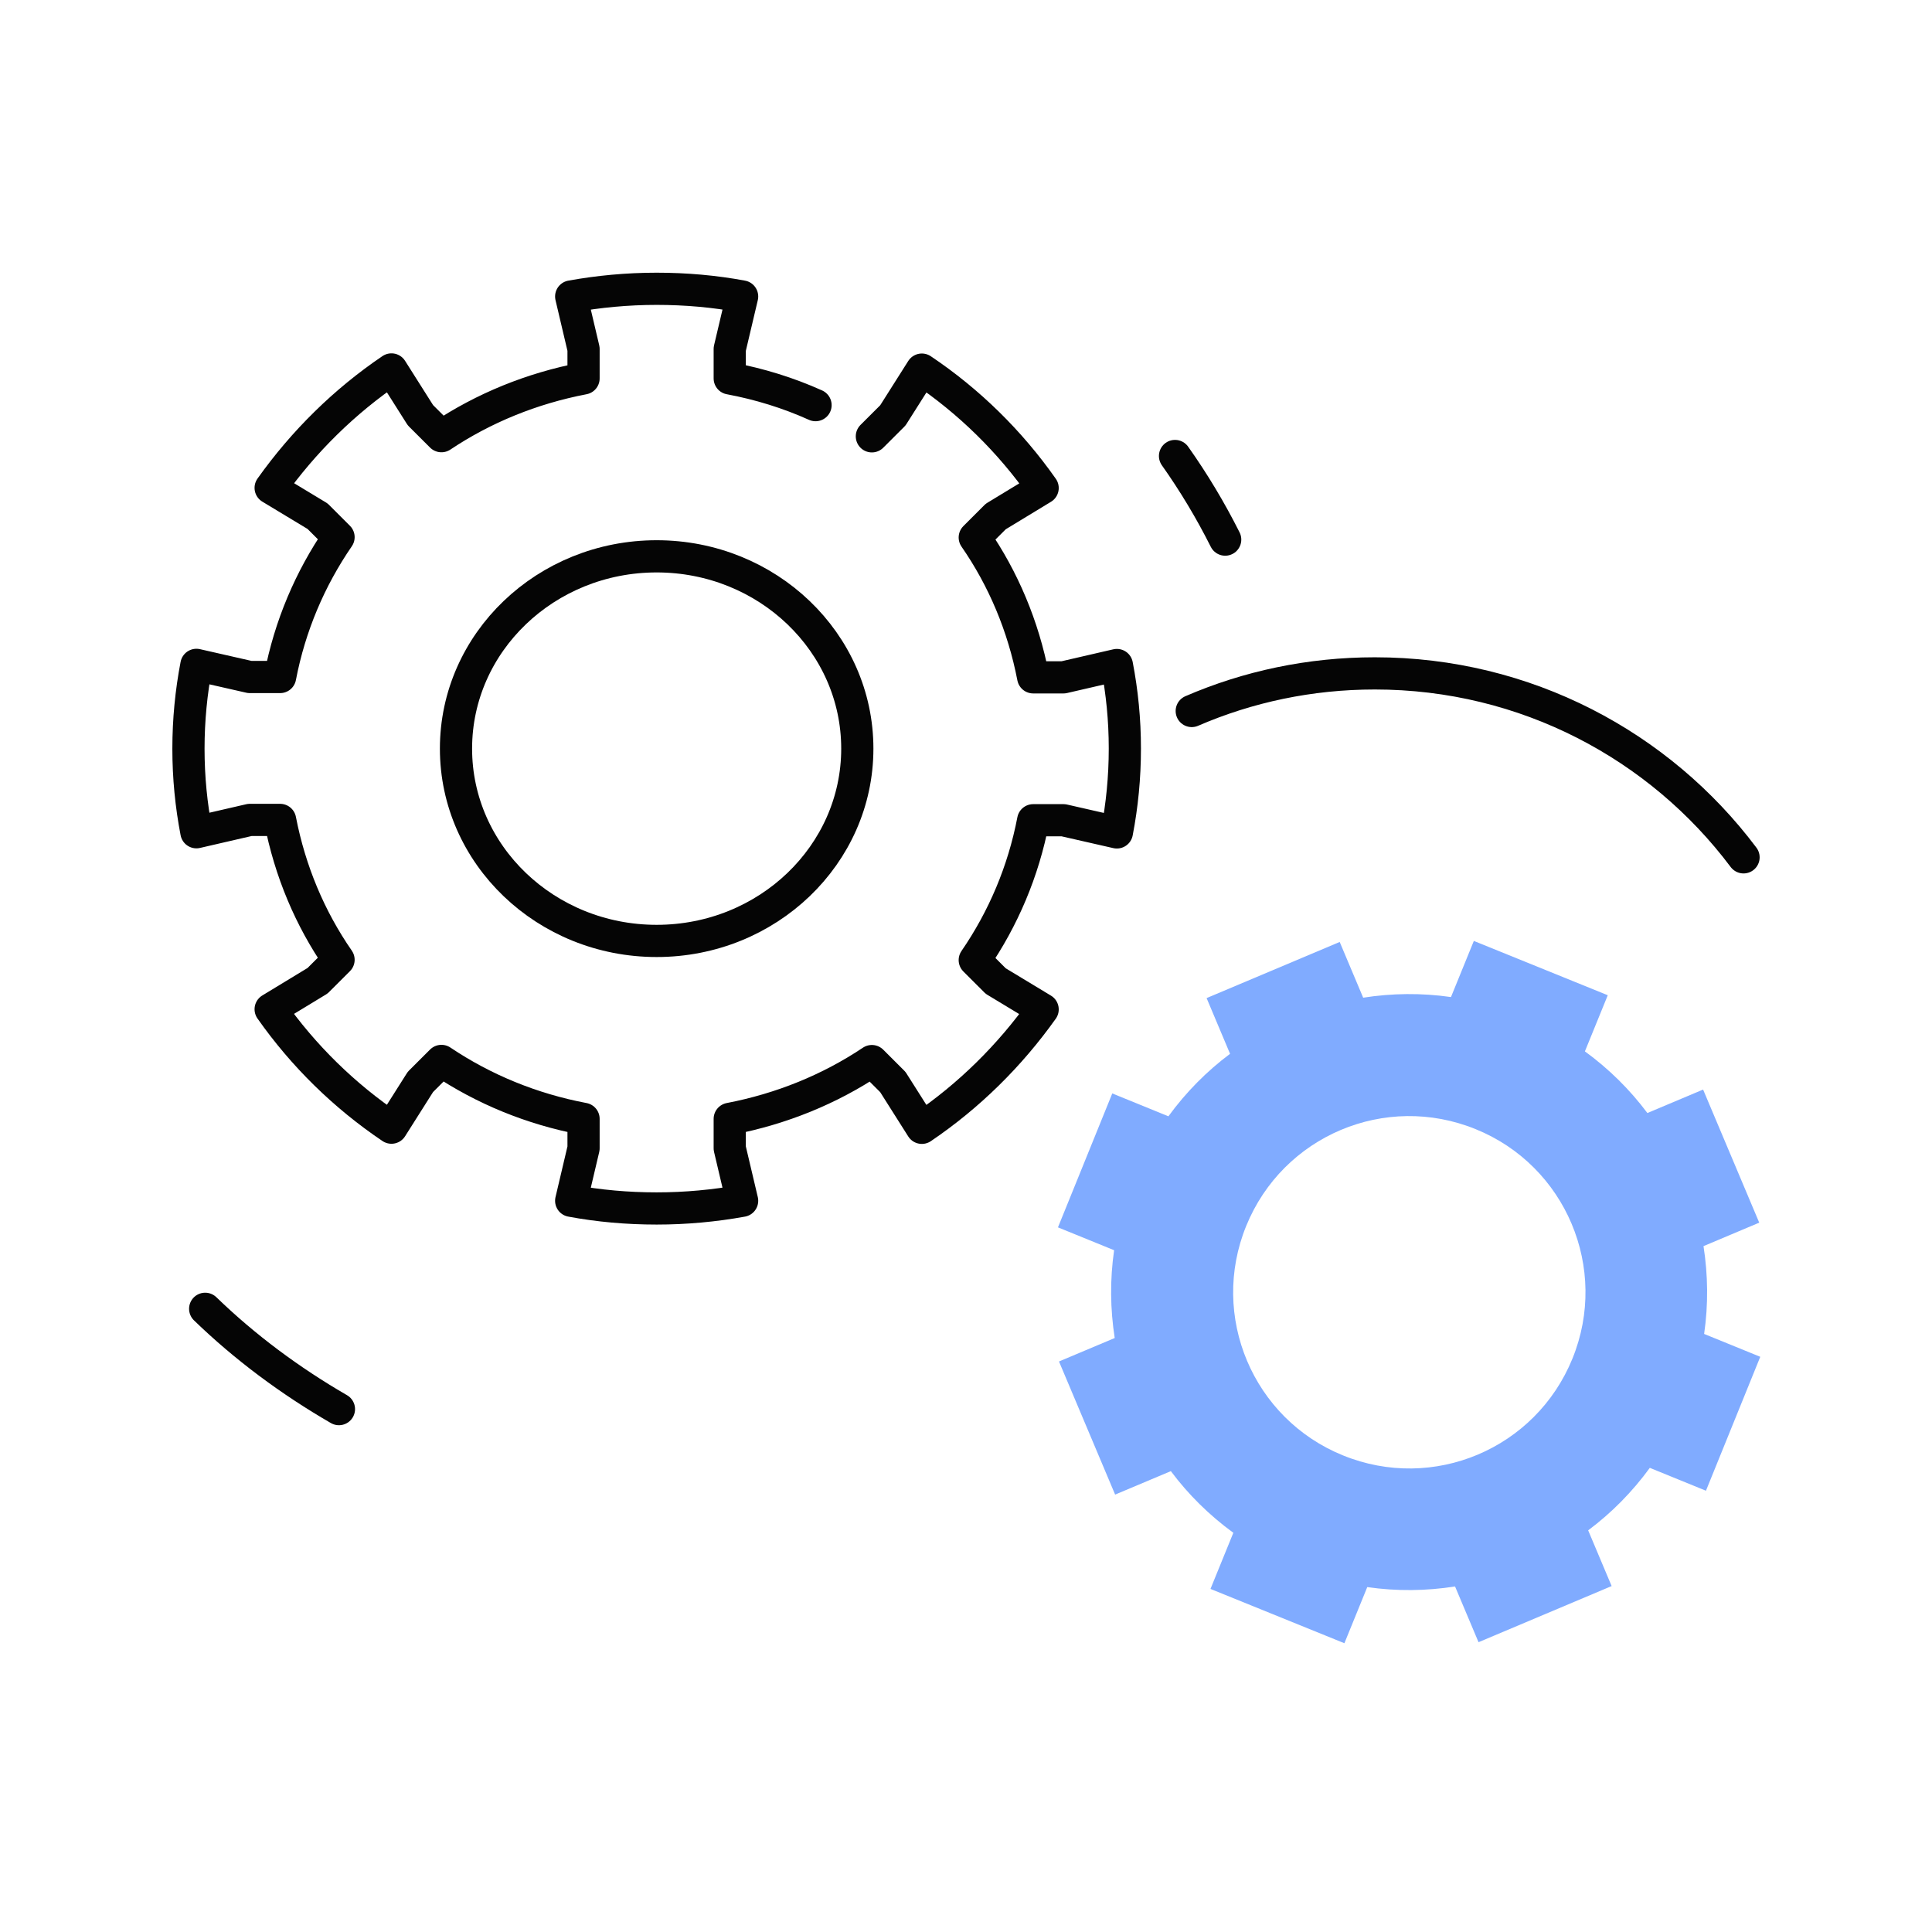 <svg width="90" height="90" viewBox="0 0 90 90" fill="none" xmlns="http://www.w3.org/2000/svg">
<path d="M37.991 18.873C36.732 18.306 35.39 17.889 33.994 17.628V16.256L34.571 13.811C33.289 13.572 31.954 13.453 30.589 13.453C29.224 13.453 27.89 13.58 26.608 13.811L27.184 16.256V17.628C24.773 18.09 22.528 19.007 20.564 20.319L19.585 19.342L18.236 17.21C16.044 18.694 14.14 20.572 12.608 22.727L14.793 24.046L15.771 25.023C14.444 26.954 13.503 29.16 13.048 31.538H11.638L9.15 30.972C8.908 32.231 8.779 33.536 8.779 34.878C8.779 36.22 8.908 37.509 9.15 38.769L11.638 38.195H13.048C13.511 40.588 14.444 42.795 15.771 44.711L14.793 45.687L12.608 47.014C14.133 49.184 16.044 51.055 18.236 52.531L19.585 50.399L20.564 49.422C22.528 50.742 24.773 51.666 27.184 52.121V53.492L26.608 55.937C27.89 56.176 29.224 56.295 30.589 56.295C31.954 56.295 33.289 56.169 34.571 55.937L33.994 53.492V52.121C36.406 51.658 38.651 50.742 40.615 49.429L41.593 50.406L42.943 52.538C45.135 51.055 47.038 49.176 48.57 47.022L46.386 45.702L45.408 44.725C46.735 42.795 47.675 40.588 48.13 38.21H49.541L52.028 38.777C52.271 37.517 52.4 36.212 52.4 34.87C52.4 33.529 52.271 32.239 52.028 30.979L49.541 31.553H48.13C47.668 29.16 46.735 26.954 45.408 25.038L46.386 24.061L48.57 22.734C47.046 20.565 45.142 18.694 42.943 17.218L41.593 19.35L40.615 20.326" stroke="#050505" stroke-width="1.5" stroke-linecap="round" stroke-linejoin="round"/>
<path d="M30.59 43.832C35.752 43.832 39.937 39.821 39.937 34.874C39.937 29.927 35.752 25.916 30.59 25.916C25.427 25.916 21.242 29.927 21.242 34.874C21.242 39.821 25.427 43.832 30.59 43.832Z" stroke="#050505" stroke-width="1.5" stroke-linecap="round" stroke-linejoin="round"/>
<path d="M79.47 69.444L82 63.205L79.385 62.14C79.584 60.761 79.565 59.391 79.356 58.05L81.952 56.956L79.337 50.756L76.741 51.849C75.932 50.765 74.953 49.795 73.831 48.977L74.896 46.362L68.657 43.832L67.592 46.447C66.213 46.248 64.843 46.267 63.502 46.476L62.408 43.88L56.208 46.495L57.301 49.091C56.217 49.9 55.247 50.879 54.429 52.002L51.814 50.936L49.284 57.175L51.9 58.24C51.7 59.619 51.719 60.989 51.928 62.33L49.332 63.423L51.947 69.624L54.543 68.531C55.352 69.615 56.331 70.585 57.454 71.403L56.389 74.018L62.627 76.548L63.692 73.933C65.072 74.132 66.441 74.113 67.782 73.904L68.876 76.5L75.076 73.885L73.983 71.289C75.067 70.48 76.037 69.501 76.855 68.378L79.47 69.444ZM62.561 67.798C58.367 66.096 56.341 61.312 58.053 57.109C59.765 52.905 64.539 50.889 68.743 52.601C72.937 54.303 74.962 59.087 73.25 63.29C71.538 67.494 66.764 69.51 62.561 67.798Z" fill="#80ABFF"/>
<path d="M55.516 33.121C58.127 31.992 61.012 31.369 64.045 31.369C71.079 31.369 77.323 34.741 81.221 39.938" stroke="#050505" stroke-width="1.5" stroke-linecap="round" stroke-linejoin="round"/>
<path d="M15.789 65.642C13.494 64.315 11.396 62.748 9.558 60.969" stroke="#050505" stroke-width="1.5" stroke-linecap="round" stroke-linejoin="round"/>
<path d="M54.737 21.242C55.605 22.468 56.386 23.767 57.074 25.137" stroke="#050505" stroke-width="1.5" stroke-linecap="round" stroke-linejoin="round"/>
</svg>
